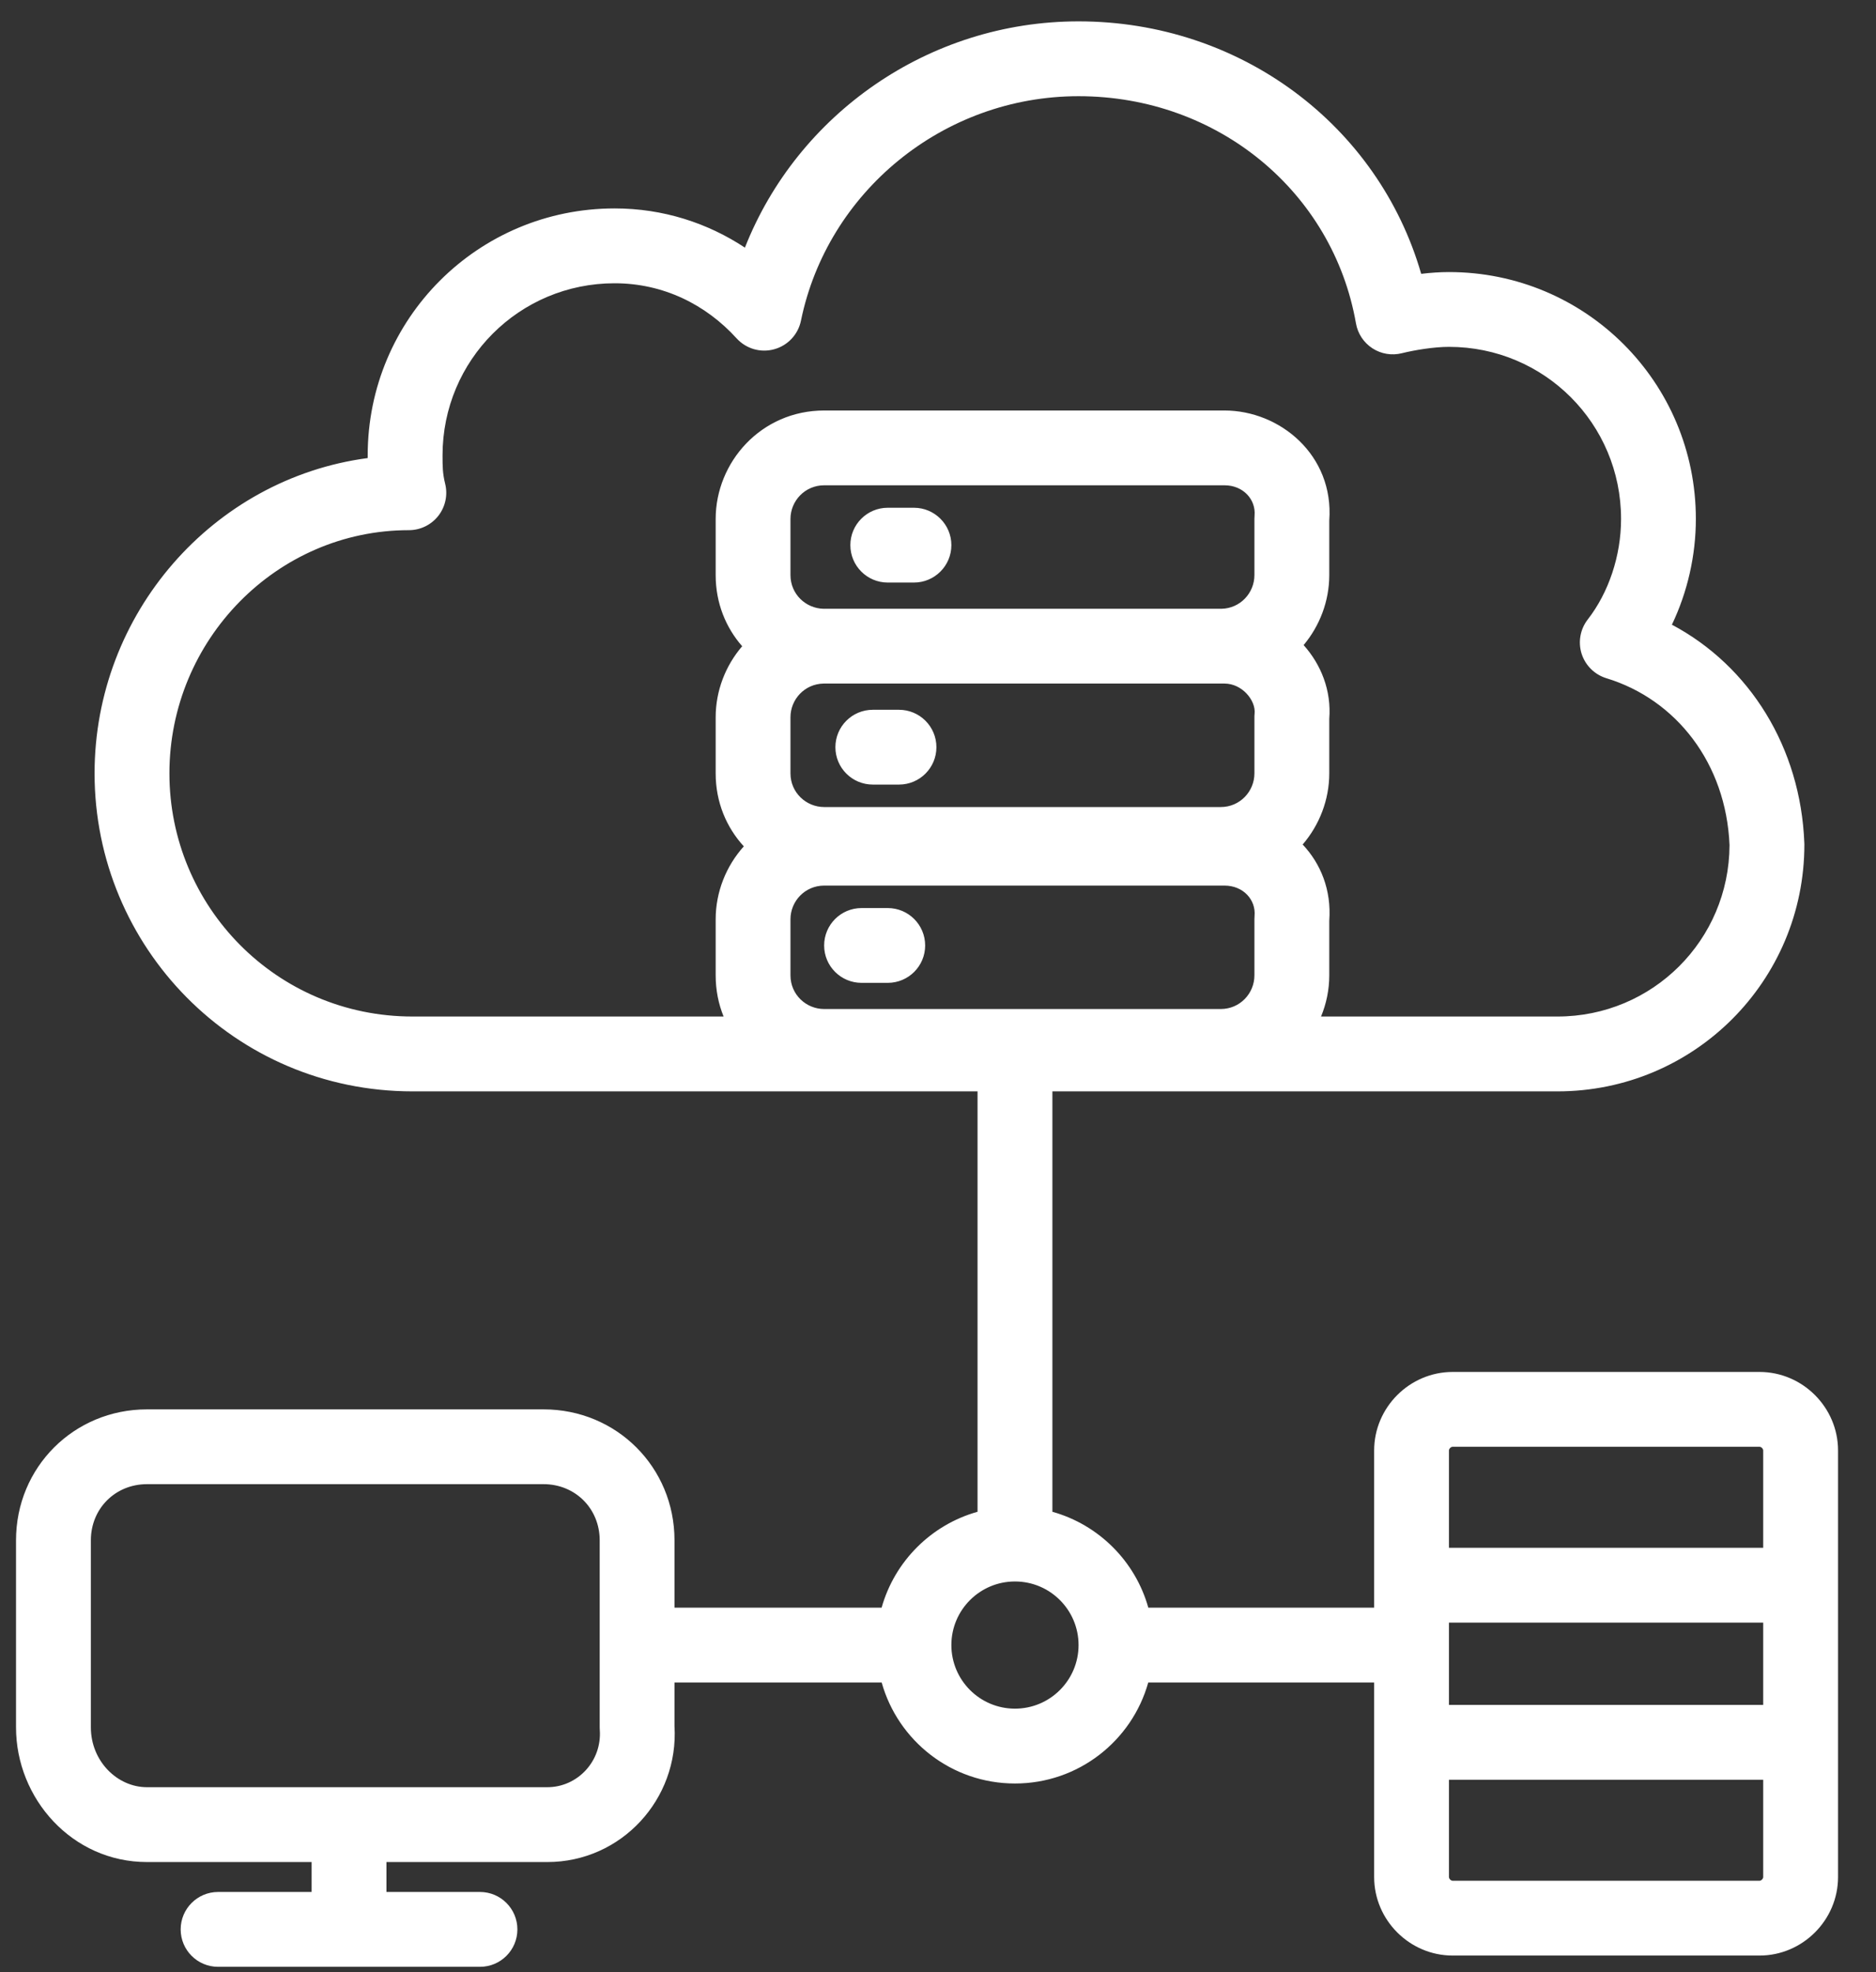 <svg width="39" height="41" viewBox="0 0 39 41" fill="none" xmlns="http://www.w3.org/2000/svg">
<rect x="0" y="0" width="39" height="41" fill="#333333" stroke="none"/>
<path fill-rule="evenodd" clip-rule="evenodd" d="M22.422 0.444C19.301 0.444 16.577 2.38 15.486 5.148C14.712 4.637 13.789 4.333 12.777 4.333C9.937 4.333 7.644 6.626 7.644 9.467L7.644 9.478L7.644 9.523C4.423 9.951 1.966 12.761 1.966 16.078C1.966 19.689 4.875 22.689 8.577 22.689H20.322V31.429C19.358 31.699 18.599 32.458 18.328 33.422H14.022V32.022C14.022 30.503 12.818 29.3 11.3 29.3H3.056C1.537 29.3 0.333 30.503 0.333 32.022V35.911C0.333 37.389 1.498 38.711 3.056 38.711H6.478V39.333H4.534C4.104 39.333 3.756 39.682 3.756 40.111C3.756 40.541 4.104 40.889 4.534 40.889H9.978C10.408 40.889 10.756 40.541 10.756 40.111C10.756 39.682 10.408 39.333 9.978 39.333H8.034V38.711H11.378C12.916 38.711 14.114 37.404 14.022 35.885V34.978H18.329C18.668 36.19 19.78 37.078 21.1 37.078C22.42 37.078 23.532 36.19 23.871 34.978H28.567V39.022C28.567 39.918 29.304 40.655 30.2 40.655H36.578C37.474 40.655 38.211 39.918 38.211 39.022V30.155C38.211 29.259 37.474 28.522 36.578 28.522H30.2C29.304 28.522 28.567 29.259 28.567 30.155V33.422H23.872C23.602 32.458 22.842 31.699 21.878 31.429V22.689H32.377C35.218 22.689 37.511 20.396 37.511 17.556C37.511 17.546 37.511 17.536 37.51 17.526C37.434 15.543 36.377 13.848 34.757 12.987C35.081 12.31 35.255 11.548 35.255 10.789C35.255 7.948 32.963 5.656 30.122 5.656C29.934 5.656 29.737 5.67 29.545 5.693C28.652 2.599 25.783 0.444 22.422 0.444ZM27.463 21.133H32.377C34.354 21.133 35.947 19.545 35.955 17.57C35.884 15.867 34.844 14.541 33.395 14.1C33.151 14.025 32.958 13.835 32.88 13.591C32.803 13.347 32.851 13.08 33.008 12.878C33.44 12.322 33.7 11.559 33.7 10.789C33.7 8.807 32.103 7.211 30.122 7.211C29.815 7.211 29.415 7.276 29.144 7.343C28.934 7.396 28.712 7.359 28.531 7.241C28.35 7.123 28.226 6.936 28.189 6.723C27.712 3.997 25.324 2 22.422 2C19.602 2 17.198 3.996 16.651 6.667C16.592 6.954 16.377 7.184 16.094 7.261C15.812 7.339 15.51 7.251 15.313 7.034C14.669 6.326 13.784 5.889 12.777 5.889C10.796 5.889 9.2 7.485 9.2 9.467C9.2 9.693 9.201 9.844 9.254 10.056C9.312 10.288 9.26 10.534 9.113 10.723C8.965 10.912 8.739 11.022 8.5 11.022C5.754 11.022 3.522 13.305 3.522 16.078C3.522 18.844 5.747 21.133 8.577 21.133H15.043C14.937 20.873 14.878 20.585 14.878 20.277V19.111C14.878 18.546 15.094 18.006 15.463 17.595C15.104 17.204 14.878 16.68 14.878 16.078V14.911C14.878 14.364 15.081 13.84 15.429 13.435C15.09 13.048 14.878 12.538 14.878 11.956V10.789C14.878 9.609 15.822 8.534 17.134 8.534H25.456C26.609 8.534 27.734 9.463 27.634 10.821V11.956C27.634 12.493 27.438 13.008 27.101 13.411C27.464 13.817 27.68 14.355 27.634 14.945V16.078C27.634 16.626 27.43 17.151 27.081 17.557C27.455 17.954 27.681 18.5 27.634 19.143V20.277C27.634 20.575 27.574 20.865 27.463 21.133ZM17.121 14.211L17.134 14.211H25.378L25.405 14.211H25.456C25.823 14.211 26.109 14.562 26.082 14.834C26.079 14.86 26.078 14.885 26.078 14.911V16.078C26.078 16.453 25.777 16.778 25.378 16.778H17.134C16.758 16.778 16.433 16.477 16.433 16.078V14.911C16.433 14.54 16.727 14.218 17.121 14.211ZM25.393 12.656C25.785 12.648 26.078 12.326 26.078 11.956V10.789C26.078 10.766 26.079 10.742 26.081 10.719C26.111 10.387 25.847 10.089 25.456 10.089H17.134C16.734 10.089 16.433 10.414 16.433 10.789V11.956C16.433 12.351 16.751 12.649 17.121 12.656L17.134 12.656H25.393ZM16.433 19.111C16.433 18.736 16.734 18.411 17.134 18.411H25.456C25.847 18.411 26.111 18.708 26.081 19.04C26.079 19.064 26.078 19.087 26.078 19.111V20.277C26.078 20.653 25.777 20.977 25.378 20.977H17.134C16.758 20.977 16.433 20.677 16.433 20.277V19.111ZM30.147 30.102C30.128 30.122 30.122 30.142 30.122 30.155V32.178H36.655V30.155C36.655 30.142 36.65 30.122 36.63 30.102C36.611 30.083 36.591 30.078 36.578 30.078H30.2C30.186 30.078 30.167 30.083 30.147 30.102ZM36.655 33.733H30.122V35.444H36.655V33.733ZM30.122 39.022V37H36.655V39.022C36.655 39.035 36.65 39.055 36.63 39.075C36.611 39.094 36.591 39.1 36.578 39.1H30.2C30.186 39.1 30.167 39.094 30.147 39.075C30.128 39.055 30.122 39.035 30.122 39.022ZM3.056 30.855C2.396 30.855 1.889 31.363 1.889 32.022V35.911C1.889 36.61 2.435 37.155 3.056 37.155H11.378C12.007 37.155 12.515 36.613 12.469 35.966C12.467 35.948 12.467 35.929 12.467 35.911V32.022C12.467 31.363 11.959 30.855 11.3 30.855H3.056ZM19.778 34.2C19.778 33.47 20.37 32.878 21.1 32.878C21.83 32.878 22.422 33.47 22.422 34.2C22.422 34.93 21.83 35.522 21.1 35.522C20.37 35.522 19.778 34.93 19.778 34.2ZM17.678 11.333C17.678 10.904 18.026 10.556 18.455 10.556H19C19.429 10.556 19.778 10.904 19.778 11.333C19.778 11.763 19.429 12.111 19 12.111H18.455C18.026 12.111 17.678 11.763 17.678 11.333ZM18.145 14.756C17.715 14.756 17.367 15.104 17.367 15.534C17.367 15.963 17.715 16.311 18.145 16.311H18.689C19.119 16.311 19.467 15.963 19.467 15.534C19.467 15.104 19.119 14.756 18.689 14.756H18.145ZM17.133 19.656C17.133 19.226 17.481 18.878 17.911 18.878H18.455C18.885 18.878 19.233 19.226 19.233 19.656C19.233 20.085 18.885 20.433 18.455 20.433H17.911C17.481 20.433 17.133 20.085 17.133 19.656Z" fill="white"/>
</svg>
